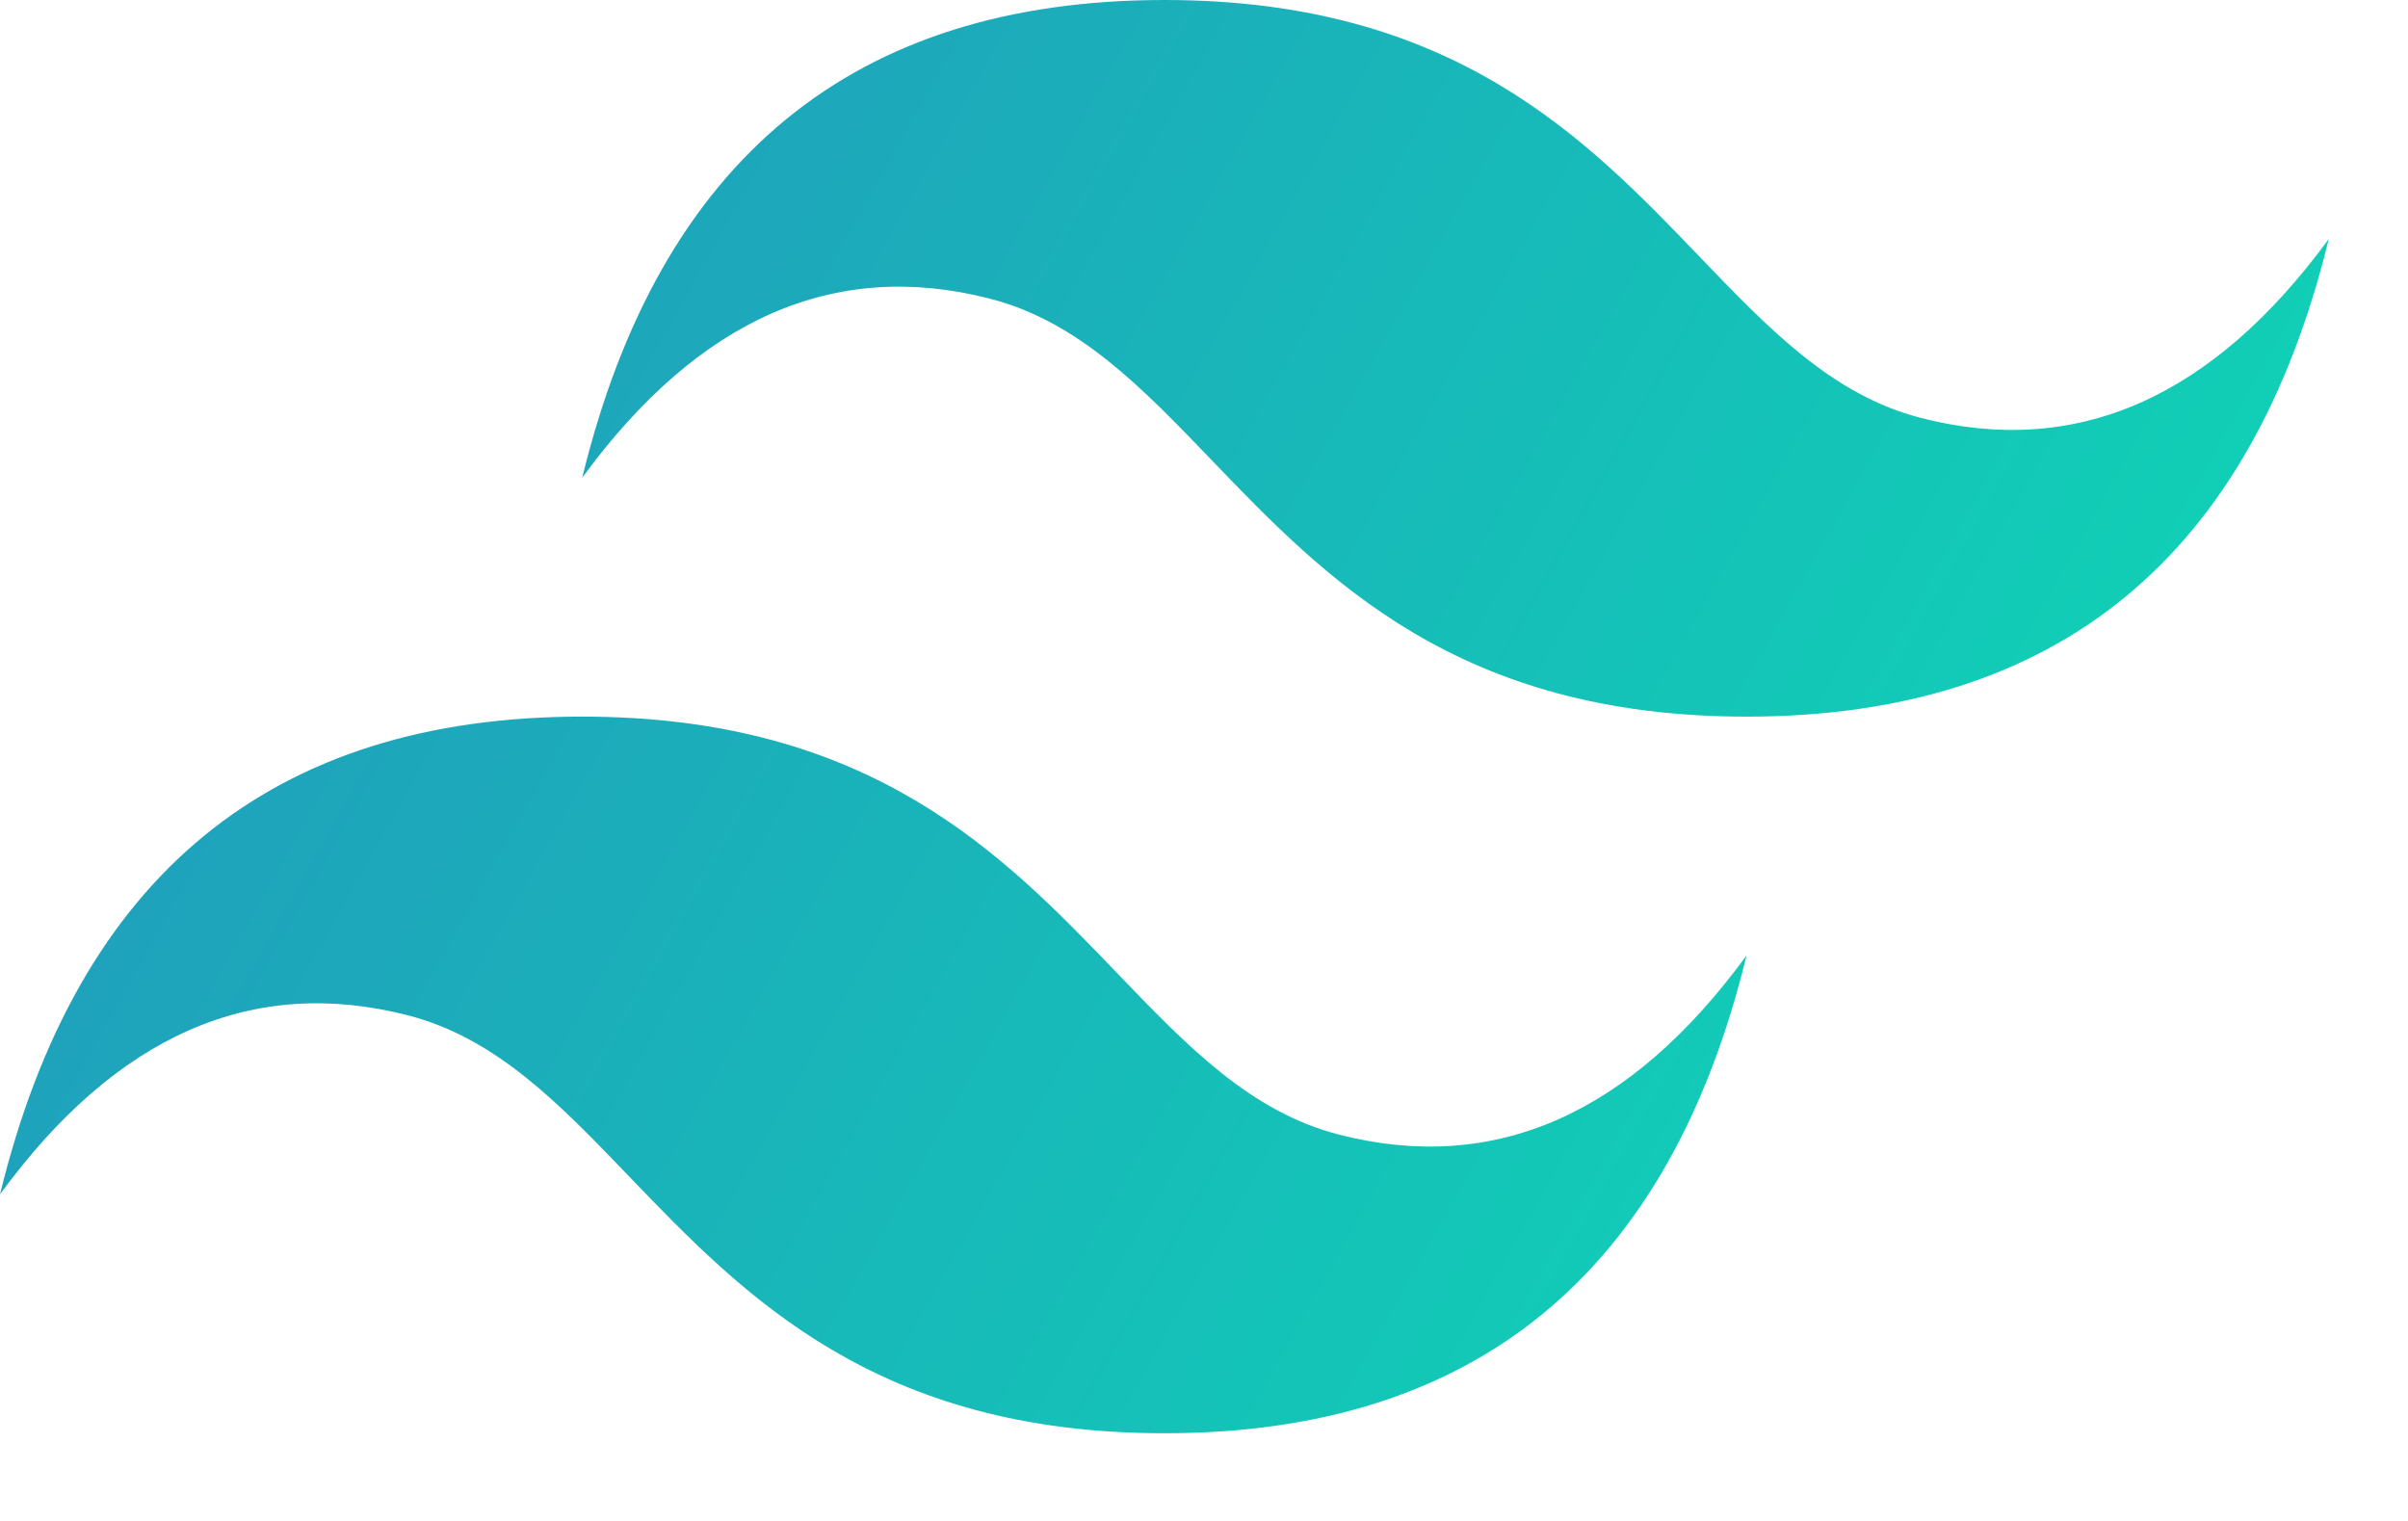 <svg width="19" height="12" viewBox="0 0 19 12" fill="none" xmlns="http://www.w3.org/2000/svg">
<path d="M9.188 0C6.737 0 5.206 1.256 4.594 3.769C5.513 2.513 6.584 2.042 7.809 2.356C8.508 2.535 9.008 3.055 9.561 3.631C10.462 4.568 11.504 5.654 13.781 5.654C16.231 5.654 17.762 4.397 18.375 1.885C17.456 3.141 16.384 3.612 15.159 3.298C14.46 3.119 13.961 2.599 13.408 2.023C12.507 1.085 11.465 0 9.188 0ZM4.594 5.654C2.144 5.654 0.613 6.91 0 9.423C0.919 8.167 1.991 7.696 3.216 8.01C3.915 8.189 4.414 8.709 4.967 9.285C5.868 10.222 6.91 11.308 9.188 11.308C11.637 11.308 13.169 10.051 13.781 7.538C12.863 8.795 11.791 9.266 10.566 8.952C9.867 8.773 9.367 8.253 8.814 7.677C7.913 6.739 6.871 5.654 4.594 5.654Z" fill="url(#paint0_linear_240_490)"/>
<defs>
<linearGradient id="paint0_linear_240_490" x1="-0.51" y1="3.618" x2="15.557" y2="12.651" gradientUnits="userSpaceOnUse">
<stop stop-color="#2298BD"/>
<stop offset="1" stop-color="#0ED7B5"/>
</linearGradient>
</defs>
</svg>
